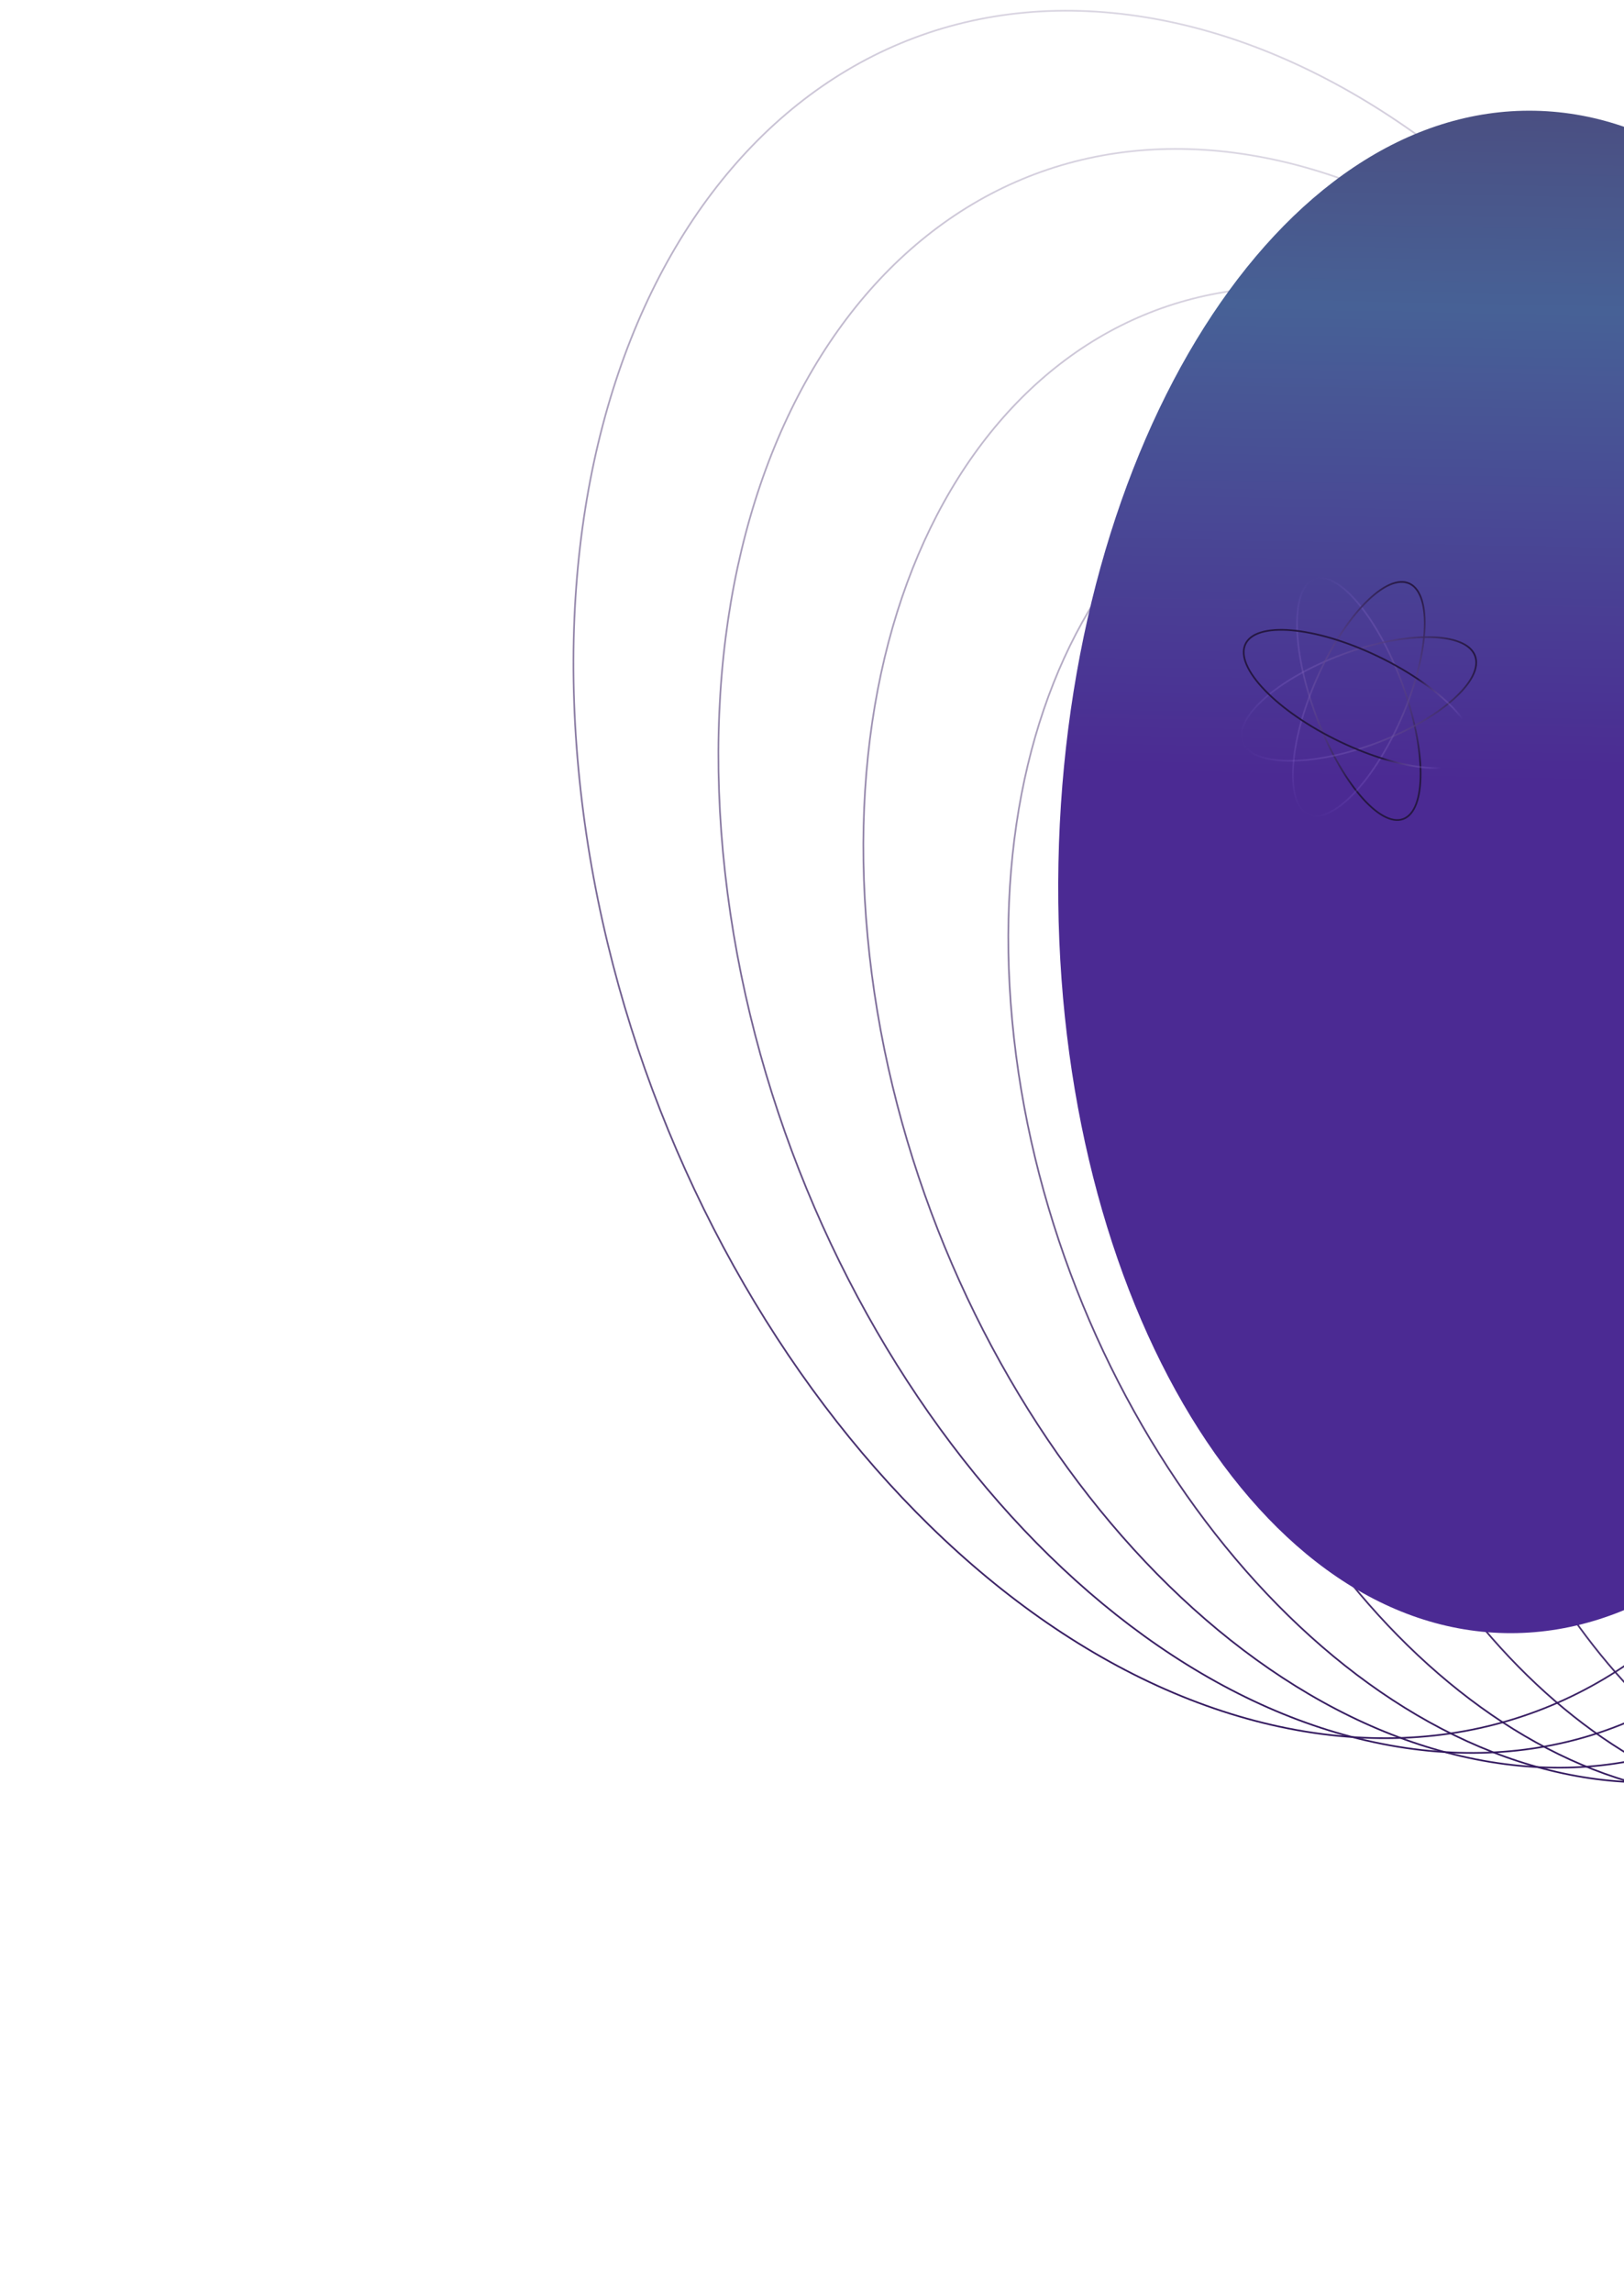 <svg width="951" height="1342" viewBox="0 0 951 1342" fill="none" xmlns="http://www.w3.org/2000/svg">
<path d="M338.696 449.618C351.567 588.187 405.679 720.583 482.735 822.616C559.793 924.651 659.764 996.288 764.384 1013.45C869.004 1030.61 958.555 990.062 1018.75 910.542C1078.94 831.023 1109.75 712.557 1096.88 573.988C1084.01 435.419 1029.9 303.023 952.84 200.99C875.783 98.956 775.812 27.318 671.192 10.157C566.572 -7.005 477.021 33.544 416.828 113.064C356.635 192.583 325.824 311.049 338.696 449.618Z" stroke="url(#paint0_linear_14_3)"/>
<path d="M423.372 498.819C435.323 627.484 485.568 750.415 557.115 845.153C628.662 939.892 721.482 1006.4 818.615 1022.34C915.747 1038.27 998.892 1000.62 1054.78 926.789C1110.67 852.956 1139.28 742.959 1127.33 614.294C1115.38 485.629 1065.13 362.698 993.585 267.96C922.038 173.221 829.218 106.71 732.085 90.777C634.953 74.844 551.808 112.49 495.918 186.324C440.029 260.158 411.421 370.154 423.372 498.819Z" stroke="url(#paint1_linear_14_3)"/>
<path d="M508.05 548.043C519.081 666.803 565.458 780.27 631.495 867.713C697.533 955.156 783.201 1016.54 872.846 1031.25C962.491 1045.95 1039.23 1011.21 1090.82 943.059C1142.4 874.911 1168.81 773.383 1157.78 654.622C1146.75 535.862 1100.37 422.395 1034.33 334.953C968.293 247.51 882.625 186.125 792.98 171.42C703.335 156.715 626.596 191.458 575.01 259.607C523.425 327.755 497.019 429.283 508.05 548.043Z" stroke="url(#paint2_linear_14_3)"/>
<path d="M592.721 597.247C602.832 706.103 645.34 810.106 705.868 890.253C766.397 970.4 844.913 1026.66 927.071 1040.14C1009.23 1053.61 1079.56 1021.77 1126.84 959.308C1174.13 896.846 1198.33 803.787 1188.22 694.931C1178.11 586.075 1135.6 482.073 1075.07 401.926C1014.54 321.778 936.026 265.52 853.868 252.043C771.71 238.566 701.377 270.407 654.095 332.87C606.814 395.332 582.609 488.391 592.721 597.247Z" stroke="url(#paint3_linear_14_3)"/>
<path d="M677.392 646.449C686.583 745.401 725.224 839.938 780.242 912.79C835.261 985.642 906.626 1036.77 981.297 1049.02C1055.97 1061.27 1119.89 1032.33 1162.87 975.555C1205.85 918.779 1227.85 834.189 1218.66 735.237C1209.47 636.285 1170.83 541.747 1115.81 468.896C1060.79 396.044 989.427 344.913 914.757 332.664C840.086 320.415 776.159 349.353 733.181 406.13C690.203 462.907 668.201 547.497 677.392 646.449Z" stroke="url(#paint4_linear_14_3)"/>
<path d="M762.075 695.669C770.346 784.716 805.119 869.789 854.628 935.345C904.137 1000.9 968.351 1046.91 1035.53 1057.93C1102.72 1068.95 1160.24 1042.91 1198.91 991.821C1237.59 940.73 1257.39 864.609 1249.11 775.561C1240.84 686.514 1206.07 601.441 1156.56 535.885C1107.05 470.328 1042.84 424.323 975.656 413.303C908.474 402.282 850.952 428.318 812.278 479.409C773.604 530.5 753.804 606.621 762.075 695.669Z" stroke="url(#paint5_linear_14_3)"/>
<path d="M846.746 744.871C854.097 824.014 885.002 899.623 929.001 957.884C973.001 1016.14 1030.06 1057.02 1089.76 1066.82C1149.45 1076.61 1200.57 1053.47 1234.94 1008.07C1269.31 962.664 1286.91 895.012 1279.56 815.868C1272.21 736.725 1241.3 661.117 1197.3 602.856C1153.3 544.595 1096.24 503.717 1036.54 493.924C976.849 484.132 925.733 507.265 891.362 552.671C856.993 598.076 839.394 665.728 846.746 744.871Z" stroke="url(#paint6_linear_14_3)"/>
<path d="M931.423 794.095C937.854 863.333 964.892 929.478 1003.38 980.443C1041.87 1031.41 1091.78 1067.16 1143.99 1075.72C1196.2 1084.29 1240.91 1064.06 1270.97 1024.34C1301.04 984.619 1316.44 925.435 1310 856.196C1303.57 786.958 1276.54 720.813 1238.05 669.848C1199.56 618.883 1149.65 583.131 1097.44 574.567C1045.23 566.003 1000.52 586.233 970.454 625.953C940.388 665.672 924.991 724.856 931.423 794.095Z" stroke="url(#paint7_linear_14_3)"/>
<g filter="url(#filter0_f_14_3)">
<path d="M619.818 505.051C624.617 259.006 749.52 61.908 898.796 64.82C1048.07 67.731 1165.2 269.55 1160.4 515.594C1155.6 761.638 1030.69 958.736 881.418 955.825C732.141 952.913 615.019 751.095 619.818 505.051Z" fill="url(#paint8_linear_14_3)"/>
</g>
<path d="M770.48 418.429C777.692 437.919 787.086 454.481 796.428 465.503C801.1 471.016 805.74 475.121 810.068 477.522C814.397 479.925 818.353 480.59 821.713 479.346C825.074 478.103 827.643 475.023 829.366 470.381C831.088 465.741 831.938 459.603 831.896 452.377C831.811 437.929 828.16 419.242 820.948 399.752C813.735 380.262 804.341 363.7 794.999 352.678C790.327 347.165 785.687 343.059 781.359 340.658C777.03 338.256 773.074 337.591 769.714 338.834C766.353 340.078 763.784 343.158 762.061 347.8C760.339 352.44 759.489 358.577 759.532 365.803C759.616 380.251 763.267 398.938 770.48 418.429Z" stroke="url(#paint9_linear_14_3)"/>
<path d="M786.073 383.038C767.189 390.026 751.21 399.308 740.639 408.647C735.353 413.318 731.44 417.985 729.184 422.368C726.928 426.75 726.352 430.797 727.642 434.282C728.932 437.768 732.004 440.465 736.568 442.323C741.134 444.181 747.143 445.176 754.196 445.28C768.3 445.488 786.471 442.132 805.356 435.143C824.24 428.155 840.219 418.873 850.789 409.534C856.076 404.863 859.989 400.196 862.245 395.813C864.501 391.432 865.076 387.384 863.786 383.899C862.497 380.414 859.425 377.716 854.86 375.858C850.295 374 844.286 373.005 837.233 372.901C823.129 372.693 804.957 376.049 786.073 383.038Z" stroke="url(#paint10_linear_14_3)"/>
<path d="M771.056 397.264C762.801 415.986 758.142 434.26 757.27 448.66C756.833 455.862 757.346 462.068 758.811 466.868C760.277 471.671 762.676 475.007 765.971 476.585C769.261 478.16 773.241 477.885 777.683 475.921C782.125 473.956 786.974 470.323 791.932 465.289C801.846 455.223 812.116 439.639 820.371 420.916C828.626 402.194 833.285 383.919 834.157 369.52C834.593 362.318 834.081 356.111 832.615 351.311C831.149 346.509 828.751 343.173 825.456 341.595C822.166 340.019 818.186 340.295 813.744 342.259C809.302 344.224 804.453 347.856 799.495 352.891C789.581 362.956 779.311 378.541 771.056 397.264Z" stroke="url(#paint11_linear_14_3)"/>
<path d="M862.229 440.962C863.703 437.62 863.352 433.526 861.338 428.926C859.326 424.328 855.675 419.283 850.655 414.101C840.619 403.738 825.186 392.899 806.732 384.061C788.277 375.223 770.336 370.078 756.258 368.891C749.217 368.298 743.172 368.696 738.52 370.097C733.87 371.497 730.67 373.879 729.198 377.217C727.724 380.56 728.075 384.654 730.088 389.254C732.101 393.851 735.752 398.896 740.771 404.079C750.808 414.442 766.241 425.281 784.695 434.119C803.149 442.957 821.091 448.101 835.169 449.288C842.21 449.882 848.255 449.483 852.906 448.082C857.556 446.682 860.757 444.3 862.229 440.962Z" stroke="url(#paint12_linear_14_3)"/>
<defs>
<filter id="filter0_f_14_3" x="95.675" y="-459.212" width="1588.86" height="1939.07" filterUnits="userSpaceOnUse" color-interpolation-filters="sRGB">
<feFlood flood-opacity="0" result="BackgroundImageFix"/>
<feBlend mode="normal" in="SourceGraphic" in2="BackgroundImageFix" result="shape"/>
<feGaussianBlur stdDeviation="262" result="effect1_foregroundBlur_14_3"/>
</filter>
<linearGradient id="paint0_linear_14_3" x1="671.146" y1="9.668" x2="513.169" y2="972.722" gradientUnits="userSpaceOnUse">
<stop stop-color="#331A5E" stop-opacity="0.18"/>
<stop offset="1" stop-color="#341A60"/>
</linearGradient>
<linearGradient id="paint1_linear_14_3" x1="732.04" y1="90.288" x2="585.347" y2="984.553" gradientUnits="userSpaceOnUse">
<stop stop-color="#331A5E" stop-opacity="0.18"/>
<stop offset="1" stop-color="#341A60"/>
</linearGradient>
<linearGradient id="paint2_linear_14_3" x1="792.935" y1="170.931" x2="657.526" y2="996.406" gradientUnits="userSpaceOnUse">
<stop stop-color="#331A5E" stop-opacity="0.18"/>
<stop offset="1" stop-color="#341A60"/>
</linearGradient>
<linearGradient id="paint3_linear_14_3" x1="853.823" y1="251.554" x2="729.698" y2="1008.24" gradientUnits="userSpaceOnUse">
<stop stop-color="#331A5E" stop-opacity="0.18"/>
<stop offset="1" stop-color="#341A60"/>
</linearGradient>
<linearGradient id="paint4_linear_14_3" x1="914.711" y1="332.175" x2="801.871" y2="1020.07" gradientUnits="userSpaceOnUse">
<stop stop-color="#331A5E" stop-opacity="0.18"/>
<stop offset="1" stop-color="#341A60"/>
</linearGradient>
<linearGradient id="paint5_linear_14_3" x1="975.611" y1="412.814" x2="874.055" y2="1031.92" gradientUnits="userSpaceOnUse">
<stop stop-color="#331A5E" stop-opacity="0.18"/>
<stop offset="1" stop-color="#341A60"/>
</linearGradient>
<linearGradient id="paint6_linear_14_3" x1="1036.5" y1="493.436" x2="946.226" y2="1043.75" gradientUnits="userSpaceOnUse">
<stop stop-color="#331A5E" stop-opacity="0.18"/>
<stop offset="1" stop-color="#341A60"/>
</linearGradient>
<linearGradient id="paint7_linear_14_3" x1="1097.39" y1="574.078" x2="1018.4" y2="1055.6" gradientUnits="userSpaceOnUse">
<stop stop-color="#331A5E" stop-opacity="0.18"/>
<stop offset="1" stop-color="#341A60"/>
</linearGradient>
<linearGradient id="paint8_linear_14_3" x1="1011.28" y1="1042.32" x2="1038.64" y2="-360.28" gradientUnits="userSpaceOnUse">
<stop offset="0.415" stop-color="#4B2A93"/>
<stop offset="0.612" stop-color="#476196"/>
<stop offset="1" stop-color="#580B38"/>
</linearGradient>
<linearGradient id="paint9_linear_14_3" x1="769.54" y1="338.365" x2="821.887" y2="479.815" gradientUnits="userSpaceOnUse">
<stop stop-color="#B08AFF" stop-opacity="0"/>
<stop offset="0.812" stop-color="#251742"/>
</linearGradient>
<linearGradient id="paint10_linear_14_3" x1="864.255" y1="383.725" x2="727.173" y2="434.456" gradientUnits="userSpaceOnUse">
<stop stop-color="#251742"/>
<stop offset="1" stop-color="#B08AFF" stop-opacity="0"/>
</linearGradient>
<linearGradient id="paint11_linear_14_3" x1="825.672" y1="341.144" x2="761.555" y2="475.024" gradientUnits="userSpaceOnUse">
<stop stop-color="#251742"/>
<stop offset="1" stop-color="#B08AFF" stop-opacity="0"/>
</linearGradient>
<linearGradient id="paint12_linear_14_3" x1="728.74" y1="377.016" x2="864.565" y2="436.903" gradientUnits="userSpaceOnUse">
<stop offset="0.682" stop-color="#251742"/>
<stop offset="0.906" stop-color="#B08AFF" stop-opacity="0"/>
</linearGradient>
</defs>
</svg>
